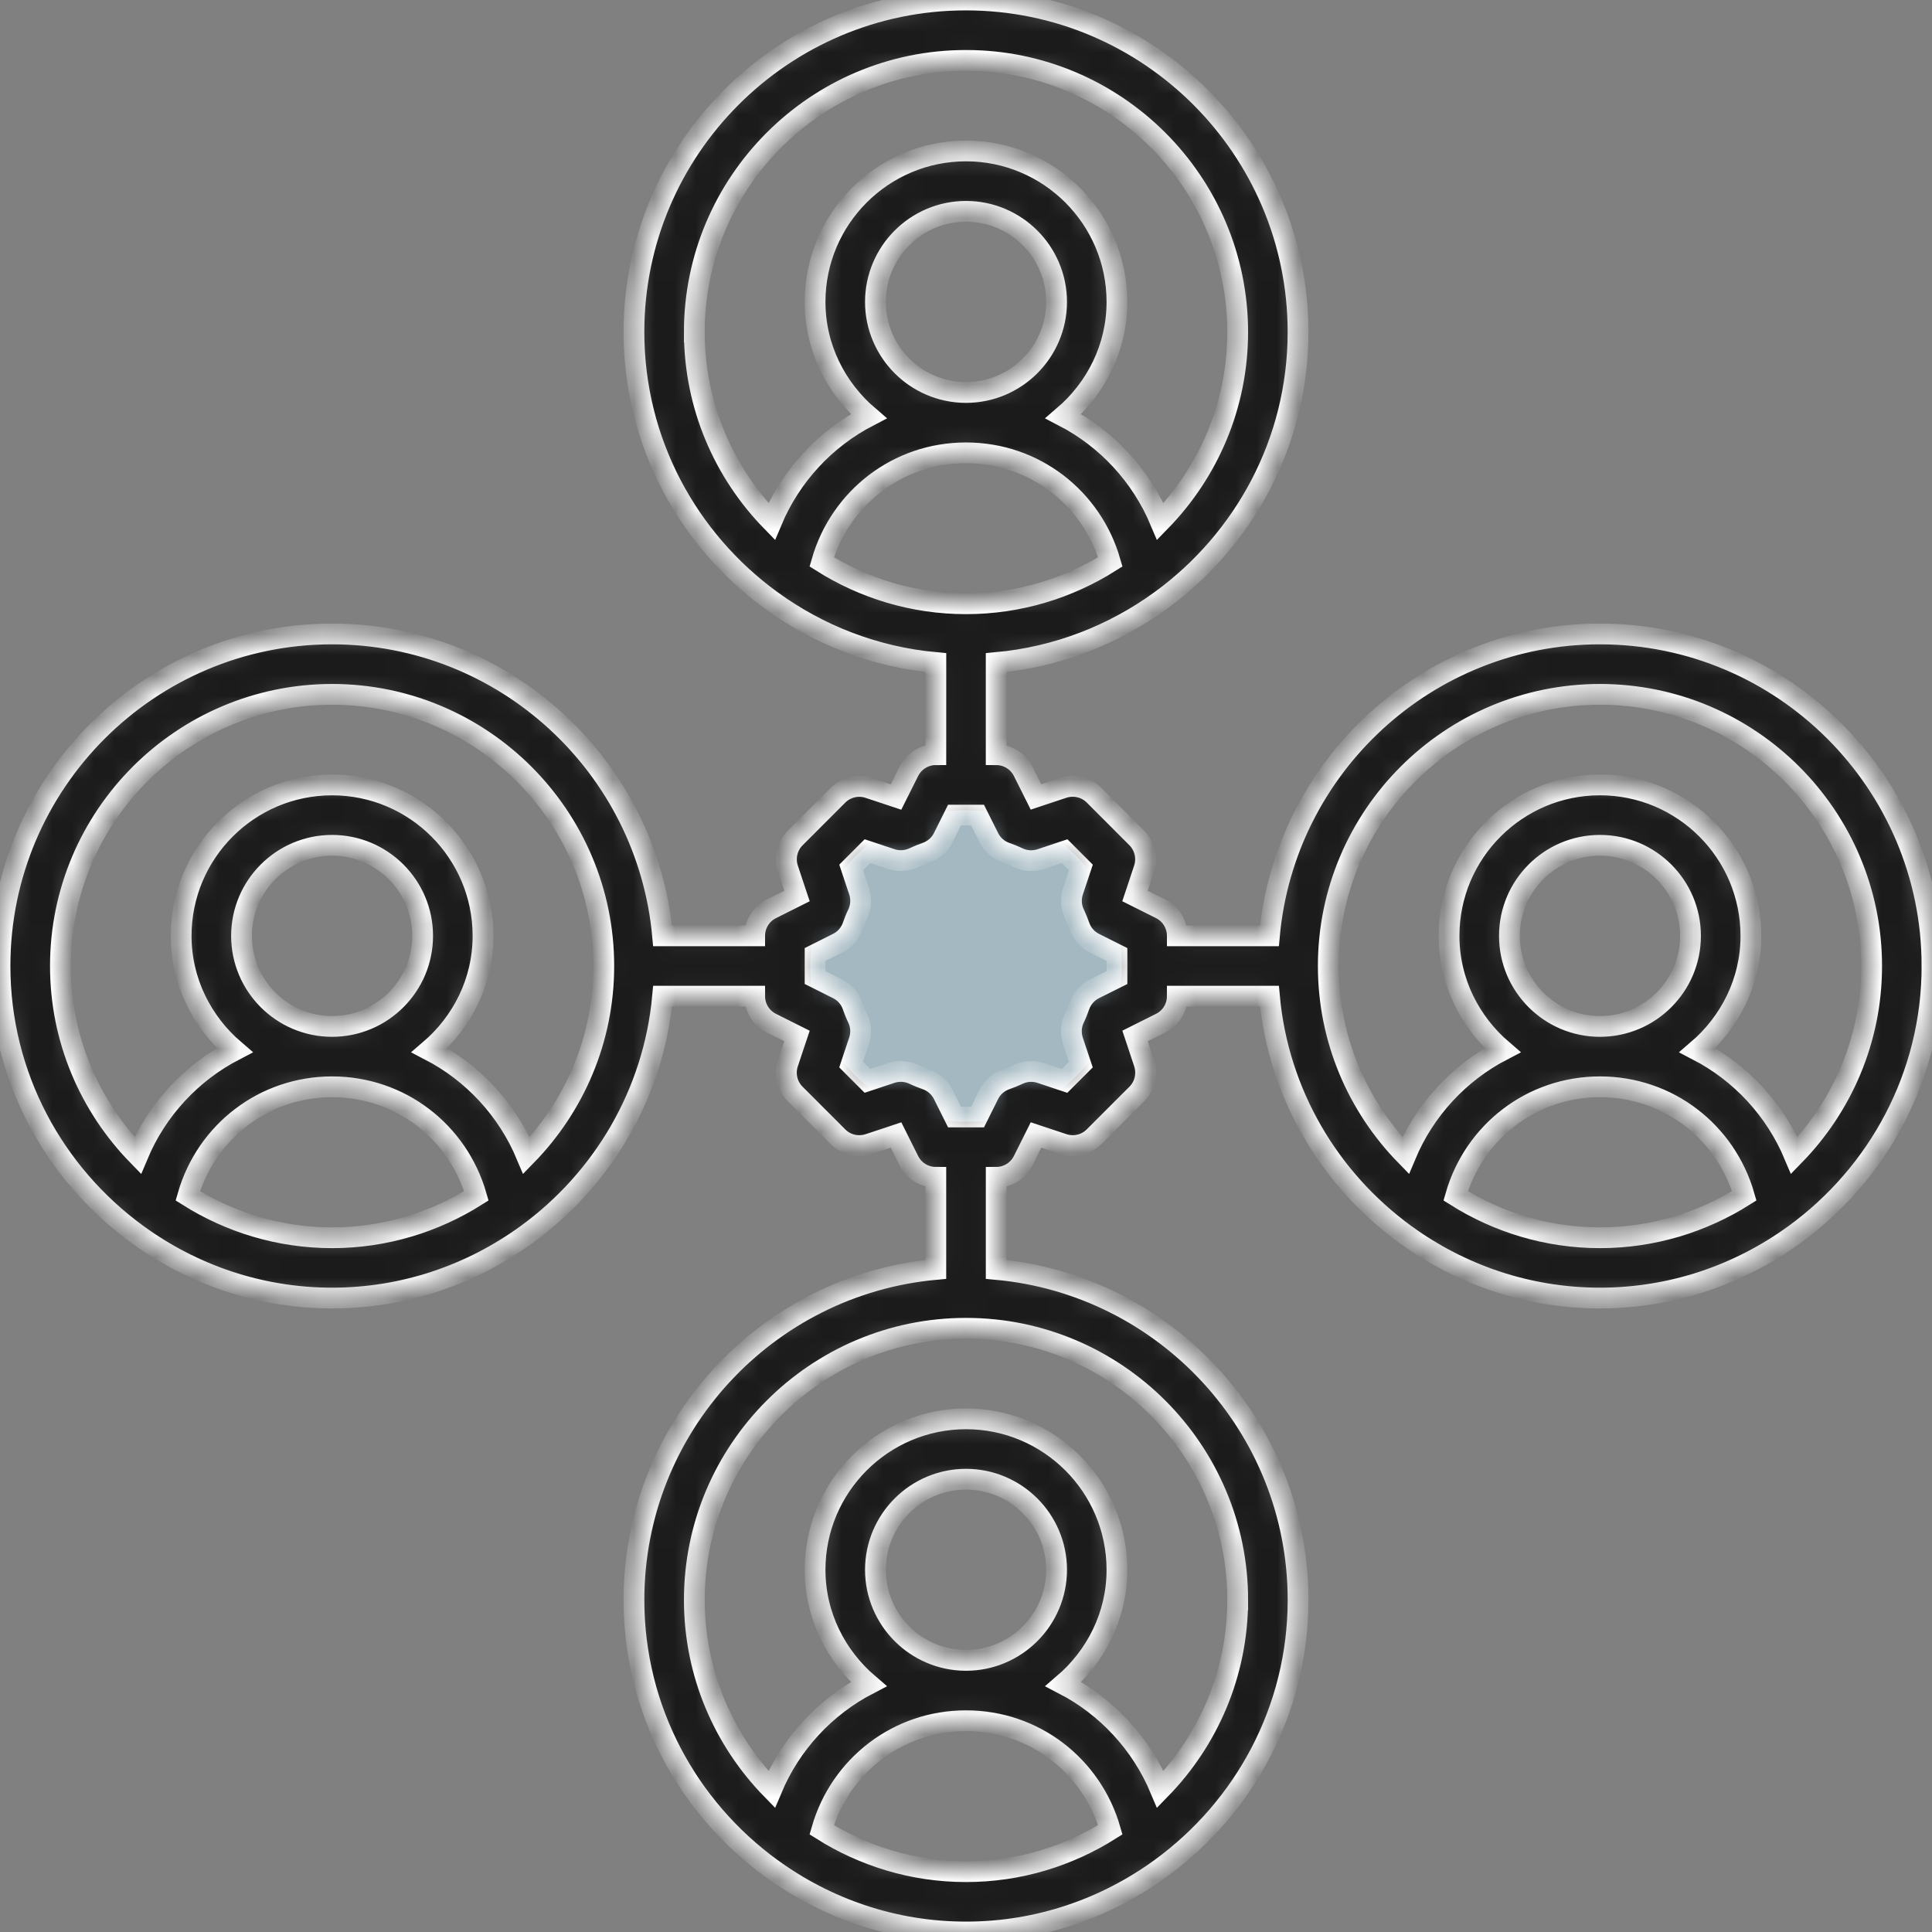 <svg width="93" height="93" viewBox="0 0 93 93" fill="none" xmlns="http://www.w3.org/2000/svg">
<rect x="0" y="0" width="93" height="93" fill="#808080" stroke="none"/>
<circle cx="46.5" cy="46.5" r="7.5" fill="#A4B8C1"/>
<mask id="path-2-inside-1_359_12124" fill="white">
<path d="M93 46.5C93 37.687 85.829 30.516 77.015 30.516C68.692 30.516 61.842 36.912 61.105 45.047H56.672V45.046C56.672 44.495 56.361 43.992 55.868 43.745L54.634 43.129L55.07 41.822C55.244 41.301 55.108 40.725 54.72 40.334L52.665 38.278C52.276 37.888 51.7 37.753 51.177 37.926L49.869 38.362L49.253 37.129C49.006 36.639 48.504 36.328 47.953 36.328V31.895C50.89 31.629 53.592 30.559 55.858 28.916C55.869 28.91 55.877 28.9 55.889 28.894C59.877 25.983 62.484 21.288 62.484 15.984C62.484 7.171 55.313 0 46.5 0C37.686 0 30.515 7.171 30.515 15.984C30.515 21.288 33.123 25.983 37.113 28.894C37.123 28.9 37.132 28.91 37.144 28.916C39.409 30.559 42.11 31.629 45.049 31.895L45.048 36.328C44.497 36.328 43.995 36.639 43.748 37.132L43.131 38.366L41.822 37.93C41.302 37.755 40.725 37.892 40.335 38.281L38.281 40.336C37.892 40.725 37.756 41.3 37.929 41.824L38.365 43.13L37.131 43.747C36.639 43.992 36.328 44.495 36.328 45.045V45.047H31.895C31.158 36.912 24.308 30.516 15.984 30.516C7.171 30.516 0 37.687 0 46.5C0 51.804 2.607 56.499 6.598 59.409C6.608 59.415 6.616 59.426 6.628 59.431C9.261 61.342 12.489 62.484 15.985 62.484C19.48 62.484 22.708 61.342 25.343 59.431C25.353 59.426 25.362 59.415 25.373 59.409C28.993 56.769 31.469 52.658 31.896 47.953H36.328C36.328 48.504 36.639 49.007 37.132 49.252L38.365 49.869L37.927 51.177C37.753 51.698 37.89 52.275 38.279 52.663L40.336 54.72C40.723 55.111 41.298 55.245 41.824 55.072L43.133 54.636L43.749 55.871C43.994 56.361 44.496 56.672 45.047 56.672V61.105C36.912 61.842 30.516 68.692 30.516 77.016C30.516 82.32 33.123 87.014 37.113 89.925C37.124 89.931 37.132 89.941 37.144 89.947C39.777 91.858 43.004 93 46.5 93C49.996 93 53.224 91.858 55.859 89.947C55.869 89.941 55.878 89.931 55.889 89.925C59.878 87.014 62.485 82.32 62.485 77.016C62.485 68.692 56.088 61.842 47.954 61.105V56.672C48.504 56.672 49.007 56.361 49.254 55.868L49.87 54.634L51.178 55.07C51.7 55.245 52.277 55.109 52.665 54.719L54.722 52.662C55.111 52.273 55.246 51.697 55.073 51.175L54.637 49.867L55.871 49.251C56.362 49.007 56.672 48.504 56.672 47.953H61.106C61.531 52.657 64.009 56.768 67.628 59.409C67.639 59.415 67.647 59.426 67.659 59.431C70.293 61.342 73.52 62.484 77.016 62.484C80.512 62.484 83.739 61.342 86.374 59.431C86.385 59.426 86.393 59.415 86.405 59.409C90.393 56.499 93.001 51.804 93.001 46.5L93 46.5ZM39.555 27.046C40.44 23.964 43.218 21.798 46.5 21.798C49.783 21.798 52.561 23.964 53.446 27.046C51.431 28.317 49.054 29.063 46.5 29.063C43.947 29.063 41.57 28.317 39.555 27.046ZM42.141 14.532C42.141 12.129 44.097 10.173 46.5 10.173C48.904 10.173 50.86 12.129 50.86 14.532C50.86 16.936 48.904 18.892 46.5 18.892C44.097 18.892 42.141 16.936 42.141 14.532ZM33.422 15.985C33.422 8.775 39.29 2.907 46.5 2.907C53.711 2.907 59.578 8.775 59.578 15.985C59.578 19.529 58.156 22.745 55.857 25.102C54.931 22.892 53.27 21.112 51.189 20.035C52.752 18.701 53.766 16.742 53.766 14.532C53.766 10.525 50.507 7.266 46.501 7.266C42.494 7.266 39.235 10.525 39.235 14.532C39.235 16.742 40.249 18.701 41.812 20.035C39.731 21.113 38.069 22.892 37.144 25.102C34.845 22.745 33.423 19.529 33.423 15.985H33.422ZM39.555 88.079C40.44 84.996 43.218 82.83 46.5 82.83C49.783 82.83 52.561 84.997 53.446 88.079C51.431 89.349 49.054 90.096 46.5 90.096C43.947 90.096 41.57 89.349 39.555 88.079ZM42.141 75.564C42.141 73.161 44.097 71.205 46.5 71.205C48.904 71.205 50.86 73.161 50.86 75.564C50.86 77.968 48.904 79.924 46.5 79.924C44.097 79.924 42.141 77.968 42.141 75.564ZM59.578 77.017C59.578 80.561 58.156 83.777 55.857 86.134C54.931 83.924 53.27 82.144 51.189 81.067C52.752 79.733 53.766 77.774 53.766 75.564C53.766 71.558 50.507 68.298 46.501 68.298C42.494 68.298 39.235 71.558 39.235 75.564C39.235 77.774 40.249 79.733 41.812 81.067C39.731 82.145 38.069 83.924 37.144 86.134C34.845 83.777 33.423 80.561 33.423 77.017C33.423 69.807 39.29 63.939 46.501 63.939C53.711 63.939 59.579 69.807 59.579 77.017H59.578ZM9.04 57.564C9.924 54.482 12.703 52.315 15.985 52.315C19.268 52.315 22.046 54.482 22.931 57.564C20.916 58.834 18.539 59.581 15.985 59.581C13.432 59.581 11.055 58.834 9.04 57.564ZM11.626 45.049C11.626 42.646 13.582 40.69 15.985 40.69C18.389 40.69 20.345 42.646 20.345 45.049C20.345 47.453 18.389 49.409 15.985 49.409C13.582 49.409 11.626 47.453 11.626 45.049ZM25.344 55.62C24.418 53.409 22.758 51.629 20.676 50.552C22.237 49.219 23.251 47.26 23.251 45.049C23.251 41.043 19.992 37.784 15.986 37.784C11.979 37.784 8.72 41.043 8.72 45.049C8.72 47.26 9.735 49.218 11.297 50.552C9.216 51.63 7.554 53.409 6.629 55.62C4.33 53.262 2.908 50.046 2.908 46.502C2.908 39.292 8.775 33.424 15.986 33.424C23.196 33.424 29.064 39.292 29.064 46.502C29.064 50.047 27.641 53.262 25.344 55.62H25.344ZM53.767 47.058L52.678 47.601C52.341 47.77 52.081 48.065 51.956 48.421C51.886 48.622 51.81 48.819 51.716 49.009C51.552 49.35 51.528 49.741 51.646 50.1L52.029 51.246L51.242 52.033L50.097 51.651C49.736 51.531 49.347 51.556 49.006 51.721C48.816 51.812 48.617 51.889 48.414 51.961C48.058 52.086 47.766 52.344 47.598 52.681L47.057 53.768H45.947L45.403 52.679C45.234 52.342 44.941 52.084 44.586 51.959C44.383 51.887 44.185 51.811 43.992 51.717C43.652 51.555 43.263 51.53 42.902 51.649L41.756 52.031L40.97 51.245L41.353 50.097C41.474 49.738 41.448 49.346 41.283 49.005C41.19 48.814 41.114 48.618 41.043 48.416C40.918 48.06 40.66 47.768 40.321 47.599L39.236 47.056V45.946L40.324 45.401C40.662 45.232 40.922 44.937 41.046 44.581C41.116 44.381 41.193 44.184 41.284 43.996C41.449 43.654 41.474 43.263 41.355 42.903L40.972 41.757L41.757 40.971L42.906 41.353C43.263 41.472 43.652 41.446 43.993 41.285C44.185 41.193 44.382 41.116 44.584 41.045C44.941 40.919 45.236 40.661 45.404 40.323L45.946 39.237H47.056L47.6 40.325C47.768 40.664 48.063 40.923 48.419 41.047C48.621 41.119 48.817 41.195 49.009 41.287C49.347 41.452 49.738 41.475 50.099 41.355L51.247 40.972L52.032 41.758L51.65 42.903C51.53 43.262 51.555 43.653 51.72 43.994C51.811 44.187 51.89 44.382 51.961 44.586C52.086 44.942 52.344 45.234 52.682 45.403L53.767 45.946L53.767 47.058ZM63.939 46.502C63.939 39.292 69.806 33.424 77.017 33.424C84.228 33.424 90.095 39.292 90.095 46.502C90.095 50.046 88.672 53.262 86.374 55.619C85.448 53.409 83.787 51.629 81.706 50.552C83.268 49.218 84.283 47.259 84.283 45.049C84.283 41.043 81.024 37.783 77.017 37.783C73.011 37.783 69.752 41.043 69.752 45.049C69.752 47.259 70.766 49.218 72.328 50.552C70.247 51.63 68.585 53.409 67.661 55.619C65.362 53.262 63.939 50.046 63.939 46.502H63.939ZM72.658 45.049C72.658 42.646 74.614 40.69 77.017 40.69C79.421 40.69 81.376 42.646 81.376 45.049C81.376 47.453 79.421 49.409 77.017 49.409C74.614 49.409 72.658 47.453 72.658 45.049ZM70.071 57.564C70.956 54.481 73.735 52.315 77.017 52.315C80.299 52.315 83.078 54.482 83.963 57.564C81.947 58.834 79.57 59.581 77.017 59.581C74.464 59.581 72.087 58.834 70.071 57.564Z"/>
</mask>
<path d="M93 46.5C93 37.687 85.829 30.516 77.015 30.516C68.692 30.516 61.842 36.912 61.105 45.047H56.672V45.046C56.672 44.495 56.361 43.992 55.868 43.745L54.634 43.129L55.07 41.822C55.244 41.301 55.108 40.725 54.72 40.334L52.665 38.278C52.276 37.888 51.7 37.753 51.177 37.926L49.869 38.362L49.253 37.129C49.006 36.639 48.504 36.328 47.953 36.328V31.895C50.89 31.629 53.592 30.559 55.858 28.916C55.869 28.91 55.877 28.9 55.889 28.894C59.877 25.983 62.484 21.288 62.484 15.984C62.484 7.171 55.313 0 46.5 0C37.686 0 30.515 7.171 30.515 15.984C30.515 21.288 33.123 25.983 37.113 28.894C37.123 28.9 37.132 28.91 37.144 28.916C39.409 30.559 42.11 31.629 45.049 31.895L45.048 36.328C44.497 36.328 43.995 36.639 43.748 37.132L43.131 38.366L41.822 37.93C41.302 37.755 40.725 37.892 40.335 38.281L38.281 40.336C37.892 40.725 37.756 41.3 37.929 41.824L38.365 43.13L37.131 43.747C36.639 43.992 36.328 44.495 36.328 45.045V45.047H31.895C31.158 36.912 24.308 30.516 15.984 30.516C7.171 30.516 0 37.687 0 46.5C0 51.804 2.607 56.499 6.598 59.409C6.608 59.415 6.616 59.426 6.628 59.431C9.261 61.342 12.489 62.484 15.985 62.484C19.48 62.484 22.708 61.342 25.343 59.431C25.353 59.426 25.362 59.415 25.373 59.409C28.993 56.769 31.469 52.658 31.896 47.953H36.328C36.328 48.504 36.639 49.007 37.132 49.252L38.365 49.869L37.927 51.177C37.753 51.698 37.89 52.275 38.279 52.663L40.336 54.72C40.723 55.111 41.298 55.245 41.824 55.072L43.133 54.636L43.749 55.871C43.994 56.361 44.496 56.672 45.047 56.672V61.105C36.912 61.842 30.516 68.692 30.516 77.016C30.516 82.32 33.123 87.014 37.113 89.925C37.124 89.931 37.132 89.941 37.144 89.947C39.777 91.858 43.004 93 46.5 93C49.996 93 53.224 91.858 55.859 89.947C55.869 89.941 55.878 89.931 55.889 89.925C59.878 87.014 62.485 82.32 62.485 77.016C62.485 68.692 56.088 61.842 47.954 61.105V56.672C48.504 56.672 49.007 56.361 49.254 55.868L49.87 54.634L51.178 55.07C51.7 55.245 52.277 55.109 52.665 54.719L54.722 52.662C55.111 52.273 55.246 51.697 55.073 51.175L54.637 49.867L55.871 49.251C56.362 49.007 56.672 48.504 56.672 47.953H61.106C61.531 52.657 64.009 56.768 67.628 59.409C67.639 59.415 67.647 59.426 67.659 59.431C70.293 61.342 73.52 62.484 77.016 62.484C80.512 62.484 83.739 61.342 86.374 59.431C86.385 59.426 86.393 59.415 86.405 59.409C90.393 56.499 93.001 51.804 93.001 46.5L93 46.5ZM39.555 27.046C40.44 23.964 43.218 21.798 46.5 21.798C49.783 21.798 52.561 23.964 53.446 27.046C51.431 28.317 49.054 29.063 46.5 29.063C43.947 29.063 41.57 28.317 39.555 27.046ZM42.141 14.532C42.141 12.129 44.097 10.173 46.5 10.173C48.904 10.173 50.86 12.129 50.86 14.532C50.86 16.936 48.904 18.892 46.5 18.892C44.097 18.892 42.141 16.936 42.141 14.532ZM33.422 15.985C33.422 8.775 39.29 2.907 46.5 2.907C53.711 2.907 59.578 8.775 59.578 15.985C59.578 19.529 58.156 22.745 55.857 25.102C54.931 22.892 53.27 21.112 51.189 20.035C52.752 18.701 53.766 16.742 53.766 14.532C53.766 10.525 50.507 7.266 46.501 7.266C42.494 7.266 39.235 10.525 39.235 14.532C39.235 16.742 40.249 18.701 41.812 20.035C39.731 21.113 38.069 22.892 37.144 25.102C34.845 22.745 33.423 19.529 33.423 15.985H33.422ZM39.555 88.079C40.44 84.996 43.218 82.83 46.5 82.83C49.783 82.83 52.561 84.997 53.446 88.079C51.431 89.349 49.054 90.096 46.5 90.096C43.947 90.096 41.57 89.349 39.555 88.079ZM42.141 75.564C42.141 73.161 44.097 71.205 46.5 71.205C48.904 71.205 50.86 73.161 50.86 75.564C50.86 77.968 48.904 79.924 46.5 79.924C44.097 79.924 42.141 77.968 42.141 75.564ZM59.578 77.017C59.578 80.561 58.156 83.777 55.857 86.134C54.931 83.924 53.27 82.144 51.189 81.067C52.752 79.733 53.766 77.774 53.766 75.564C53.766 71.558 50.507 68.298 46.501 68.298C42.494 68.298 39.235 71.558 39.235 75.564C39.235 77.774 40.249 79.733 41.812 81.067C39.731 82.145 38.069 83.924 37.144 86.134C34.845 83.777 33.423 80.561 33.423 77.017C33.423 69.807 39.29 63.939 46.501 63.939C53.711 63.939 59.579 69.807 59.579 77.017H59.578ZM9.04 57.564C9.924 54.482 12.703 52.315 15.985 52.315C19.268 52.315 22.046 54.482 22.931 57.564C20.916 58.834 18.539 59.581 15.985 59.581C13.432 59.581 11.055 58.834 9.04 57.564ZM11.626 45.049C11.626 42.646 13.582 40.69 15.985 40.69C18.389 40.69 20.345 42.646 20.345 45.049C20.345 47.453 18.389 49.409 15.985 49.409C13.582 49.409 11.626 47.453 11.626 45.049ZM25.344 55.62C24.418 53.409 22.758 51.629 20.676 50.552C22.237 49.219 23.251 47.26 23.251 45.049C23.251 41.043 19.992 37.784 15.986 37.784C11.979 37.784 8.72 41.043 8.72 45.049C8.72 47.26 9.735 49.218 11.297 50.552C9.216 51.63 7.554 53.409 6.629 55.62C4.33 53.262 2.908 50.046 2.908 46.502C2.908 39.292 8.775 33.424 15.986 33.424C23.196 33.424 29.064 39.292 29.064 46.502C29.064 50.047 27.641 53.262 25.344 55.62H25.344ZM53.767 47.058L52.678 47.601C52.341 47.77 52.081 48.065 51.956 48.421C51.886 48.622 51.81 48.819 51.716 49.009C51.552 49.35 51.528 49.741 51.646 50.1L52.029 51.246L51.242 52.033L50.097 51.651C49.736 51.531 49.347 51.556 49.006 51.721C48.816 51.812 48.617 51.889 48.414 51.961C48.058 52.086 47.766 52.344 47.598 52.681L47.057 53.768H45.947L45.403 52.679C45.234 52.342 44.941 52.084 44.586 51.959C44.383 51.887 44.185 51.811 43.992 51.717C43.652 51.555 43.263 51.53 42.902 51.649L41.756 52.031L40.97 51.245L41.353 50.097C41.474 49.738 41.448 49.346 41.283 49.005C41.19 48.814 41.114 48.618 41.043 48.416C40.918 48.06 40.66 47.768 40.321 47.599L39.236 47.056V45.946L40.324 45.401C40.662 45.232 40.922 44.937 41.046 44.581C41.116 44.381 41.193 44.184 41.284 43.996C41.449 43.654 41.474 43.263 41.355 42.903L40.972 41.757L41.757 40.971L42.906 41.353C43.263 41.472 43.652 41.446 43.993 41.285C44.185 41.193 44.382 41.116 44.584 41.045C44.941 40.919 45.236 40.661 45.404 40.323L45.946 39.237H47.056L47.6 40.325C47.768 40.664 48.063 40.923 48.419 41.047C48.621 41.119 48.817 41.195 49.009 41.287C49.347 41.452 49.738 41.475 50.099 41.355L51.247 40.972L52.032 41.758L51.65 42.903C51.53 43.262 51.555 43.653 51.72 43.994C51.811 44.187 51.89 44.382 51.961 44.586C52.086 44.942 52.344 45.234 52.682 45.403L53.767 45.946L53.767 47.058ZM63.939 46.502C63.939 39.292 69.806 33.424 77.017 33.424C84.228 33.424 90.095 39.292 90.095 46.502C90.095 50.046 88.672 53.262 86.374 55.619C85.448 53.409 83.787 51.629 81.706 50.552C83.268 49.218 84.283 47.259 84.283 45.049C84.283 41.043 81.024 37.783 77.017 37.783C73.011 37.783 69.752 41.043 69.752 45.049C69.752 47.259 70.766 49.218 72.328 50.552C70.247 51.63 68.585 53.409 67.661 55.619C65.362 53.262 63.939 50.046 63.939 46.502H63.939ZM72.658 45.049C72.658 42.646 74.614 40.69 77.017 40.69C79.421 40.69 81.376 42.646 81.376 45.049C81.376 47.453 79.421 49.409 77.017 49.409C74.614 49.409 72.658 47.453 72.658 45.049ZM70.071 57.564C70.956 54.481 73.735 52.315 77.017 52.315C80.299 52.315 83.078 54.482 83.963 57.564C81.947 58.834 79.57 59.581 77.017 59.581C74.464 59.581 72.087 58.834 70.071 57.564Z" fill="#1B1B1B" stroke="white" mask="url(#path-2-inside-1_359_12124)"/>
</svg>
